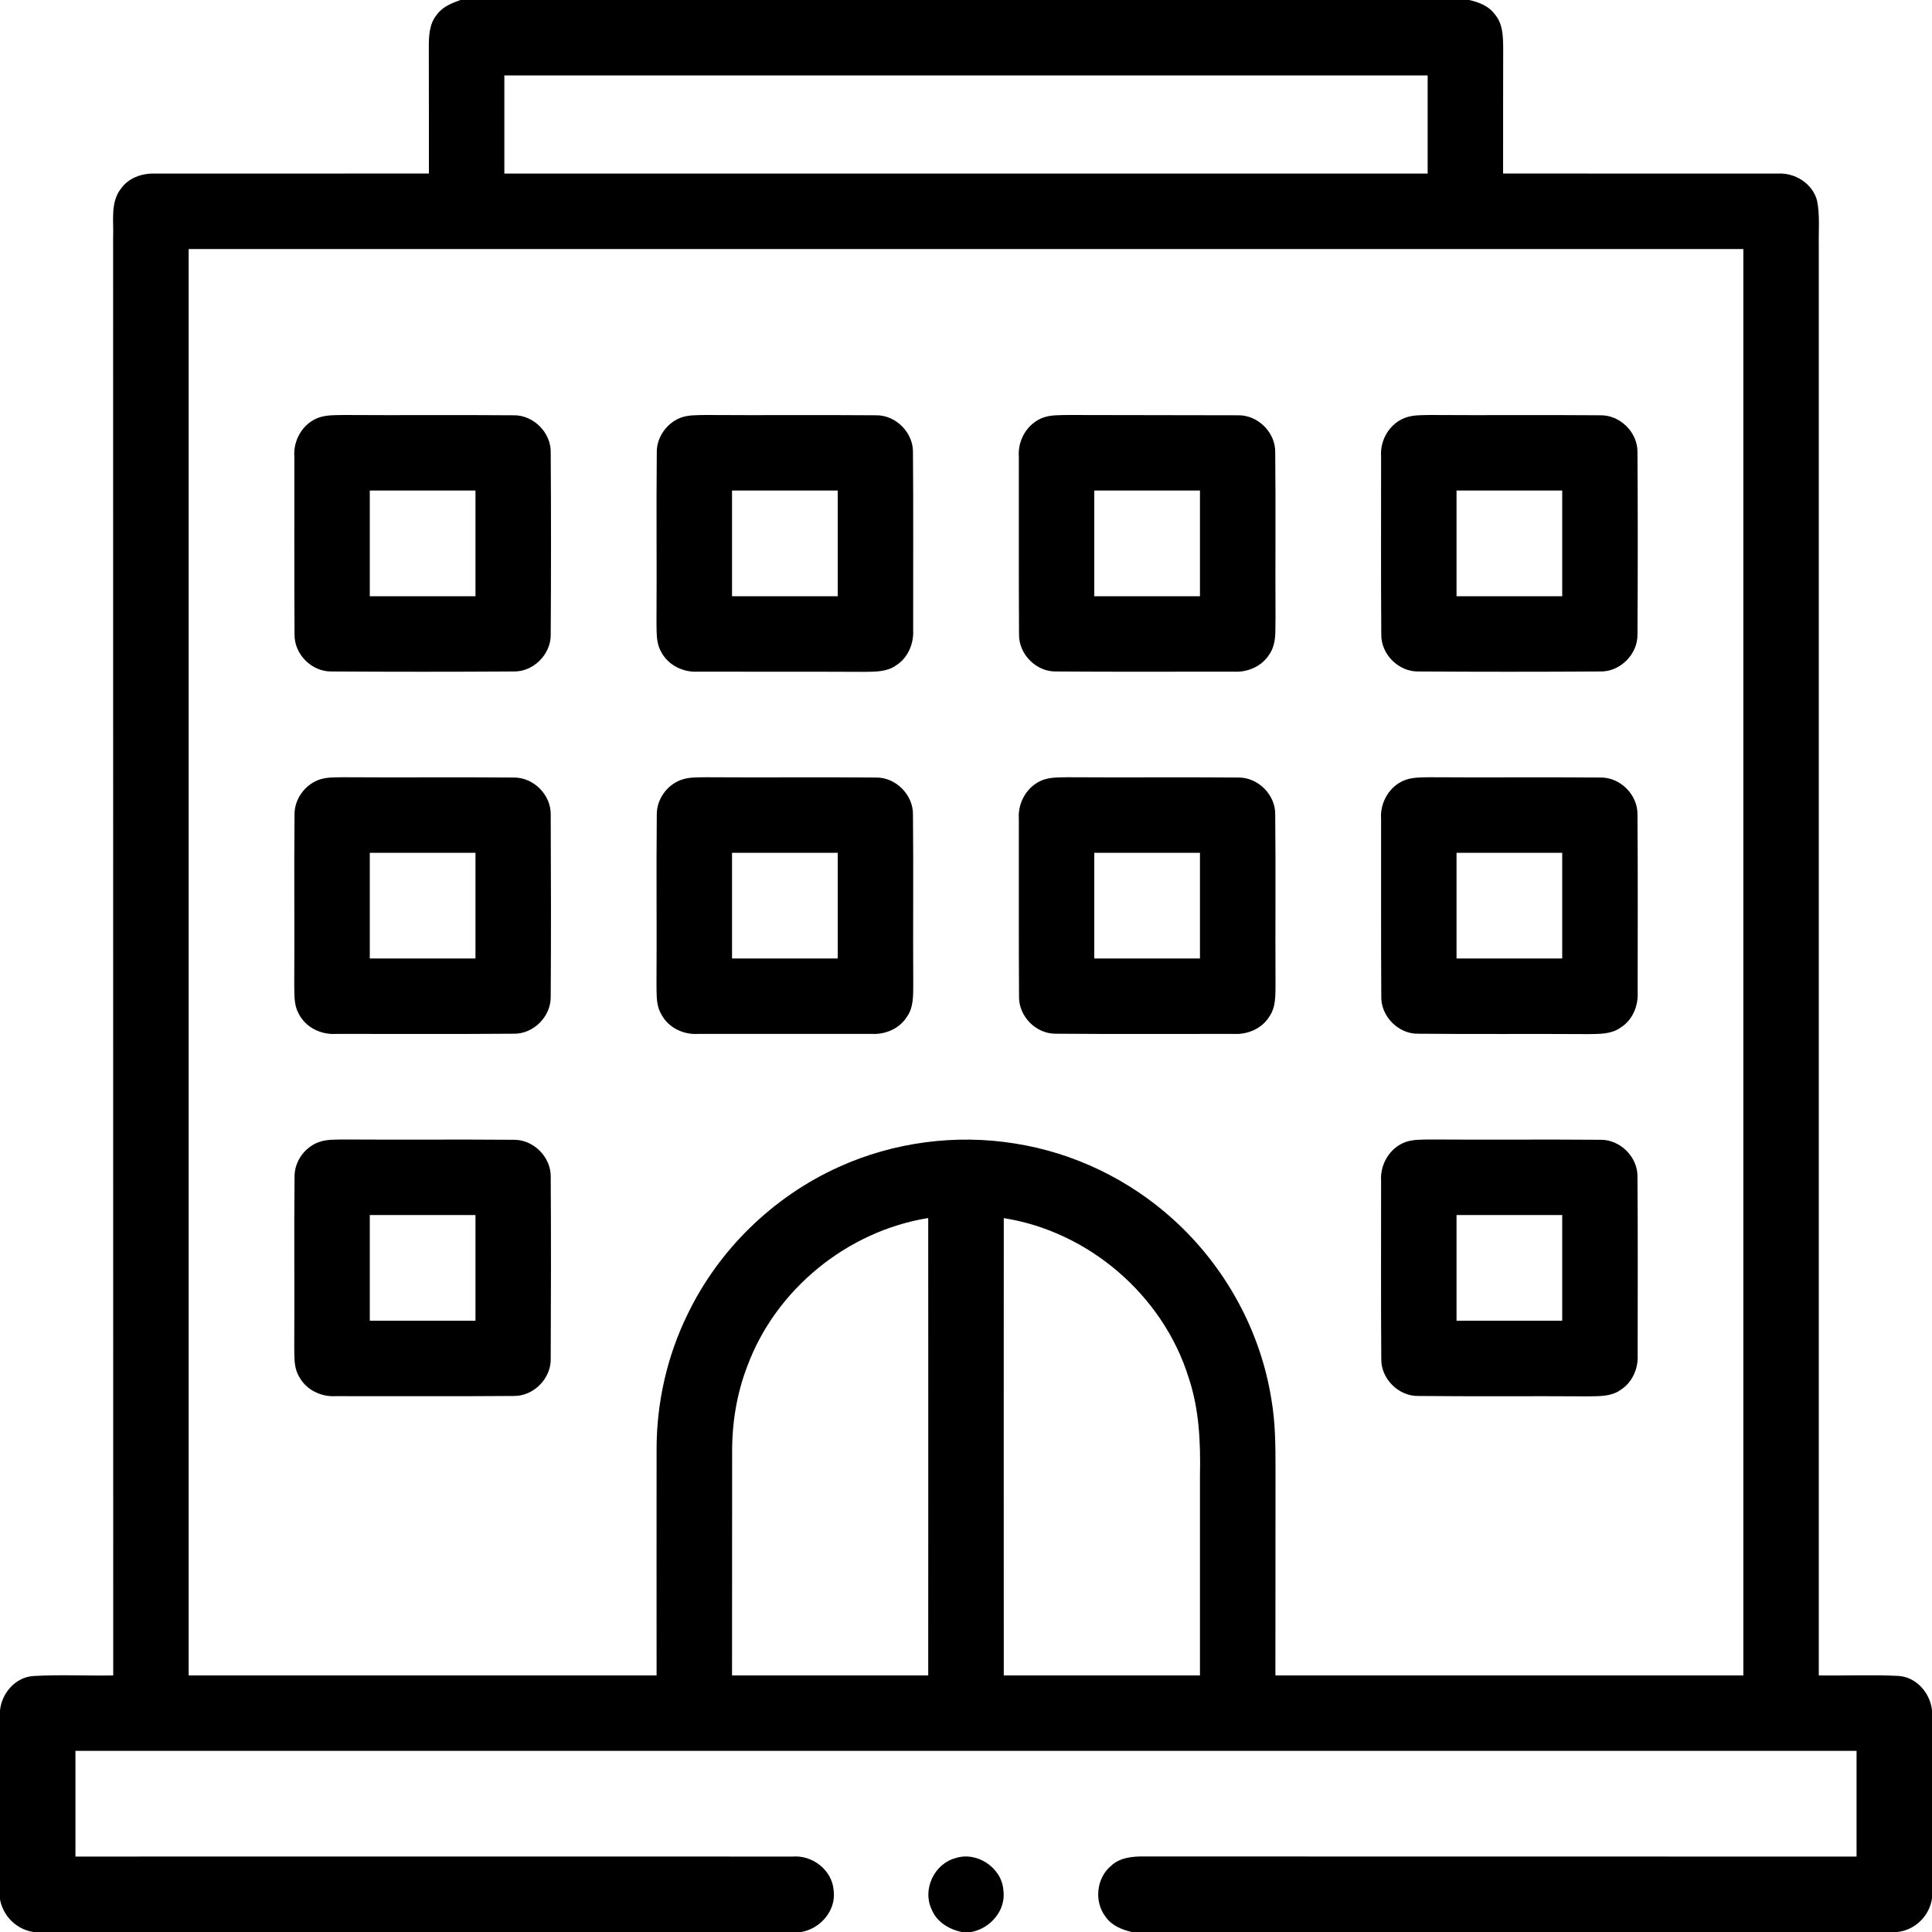 <?xml version="1.0" encoding="UTF-8"?><svg version="1.1" width="20px" height="20px" viewBox="0 0 20.0 20.0" xmlns="http://www.w3.org/2000/svg" xmlns:xlink="http://www.w3.org/1999/xlink"><defs><clipPath id="i0"><path d="M15.208,0 C15.309,0.022 15.412,0.062 15.475,0.149 C15.56,0.248 15.56,0.385 15.561,0.508 C15.559,0.938 15.561,1.367 15.56,1.796 C16.507,1.798 17.454,1.796 18.401,1.797 C18.58,1.785 18.763,1.899 18.81,2.076 C18.841,2.229 18.825,2.386 18.828,2.54 C18.828,7.475 18.828,12.409 18.828,17.344 C19.102,17.348 19.376,17.335 19.65,17.349 C19.836,17.359 19.98,17.523 20,17.704 L20,19.652 C19.974,19.835 19.823,19.982 19.639,20 L11.716,20 C11.614,19.976 11.509,19.934 11.447,19.845 C11.323,19.688 11.349,19.439 11.504,19.313 C11.593,19.23 11.72,19.217 11.837,19.218 C14.297,19.22 16.758,19.218 19.219,19.219 L19.219,18.125 L0.781,18.125 L0.781,19.219 C3.257,19.219 5.733,19.218 8.208,19.219 C8.413,19.203 8.615,19.361 8.63,19.57 C8.657,19.777 8.494,19.965 8.295,20 L0.348,20 C0.172,19.975 0.033,19.837 0,19.663 L0,17.706 C0.018,17.526 0.161,17.361 0.347,17.35 C0.621,17.334 0.897,17.349 1.172,17.344 L1.171,2.462 C1.179,2.293 1.139,2.097 1.252,1.953 C1.33,1.842 1.468,1.793 1.599,1.797 C2.546,1.796 3.493,1.798 4.44,1.796 C4.439,1.368 4.441,0.938 4.439,0.509 C4.439,0.386 4.439,0.25 4.523,0.151 C4.581,0.07 4.677,0.032 4.767,0 L15.208,0 Z M18.047,2.578 L1.953,2.578 L1.953,17.344 L6.797,17.344 C6.797,16.562 6.796,15.781 6.797,15 C6.797,14.518 6.906,14.037 7.118,13.605 C7.441,12.934 8.006,12.386 8.684,12.08 C9.251,11.823 9.895,11.738 10.509,11.838 C11.115,11.933 11.691,12.211 12.145,12.623 C12.681,13.107 13.05,13.775 13.162,14.49 C13.202,14.722 13.204,14.958 13.204,15.193 L13.203,17.344 L18.047,17.344 L18.047,2.578 Z M9.609,12.609 C8.771,12.744 8.03,13.347 7.736,14.143 C7.626,14.428 7.577,14.734 7.579,15.039 L7.578,17.344 L9.609,17.344 C9.609,15.766 9.61,14.188 9.609,12.609 Z M10.391,12.61 C10.39,14.188 10.391,15.766 10.391,17.344 L12.422,17.344 L12.422,15.273 C12.429,14.932 12.414,14.585 12.304,14.259 C12.039,13.409 11.27,12.748 10.391,12.61 Z M14.779,0.781 L5.221,0.781 L5.221,1.797 L14.779,1.797 L14.779,0.781 Z"></path></clipPath><clipPath id="i1"><path d="M2.269,0.003 C2.476,-0.002 2.661,0.184 2.655,0.391 C2.659,1.017 2.659,1.644 2.655,2.271 C2.659,2.477 2.475,2.661 2.269,2.655 C1.642,2.659 1.015,2.659 0.388,2.655 C0.182,2.66 -0.001,2.477 0.003,2.271 C-0.001,1.658 0.002,1.044 0.001,0.431 C-0.012,0.26 0.089,0.087 0.251,0.028 C0.334,-0.002 0.424,0.002 0.51,0 C1.096,0.004 1.683,-0.002 2.269,0.003 Z M1.876,0.782 L0.782,0.782 L0.782,1.876 L1.876,1.876 L1.876,0.782 Z"></path></clipPath><clipPath id="i2"><path d="M2.271,0.003 C2.477,-0.001 2.66,0.183 2.655,0.389 C2.66,1.002 2.656,1.615 2.657,2.228 C2.664,2.37 2.601,2.518 2.477,2.594 C2.382,2.661 2.26,2.657 2.149,2.659 C1.575,2.656 1.002,2.659 0.428,2.657 C0.277,2.666 0.123,2.591 0.051,2.457 C0.01,2.388 0.002,2.308 0.001,2.229 L0,2.15 C0.004,1.563 -0.003,0.976 0.003,0.389 C0,0.231 0.106,0.082 0.253,0.027 C0.334,-0.002 0.422,0.002 0.507,0 C1.095,0.004 1.683,-0.002 2.271,0.003 Z M1.876,0.782 L0.782,0.782 L0.782,1.876 L1.876,1.876 L1.876,0.782 Z"></path></clipPath><clipPath id="i3"><path d="M0.507,0 L2.269,0.003 C2.475,-0.002 2.66,0.182 2.655,0.388 C2.661,0.963 2.655,1.537 2.658,2.111 L2.656,2.264 C2.652,2.34 2.638,2.415 2.593,2.48 C2.516,2.602 2.37,2.665 2.228,2.657 C1.616,2.656 1.002,2.66 0.389,2.655 C0.183,2.661 -0.001,2.477 0.003,2.271 C-0.001,1.657 0.002,1.044 0.001,0.43 C-0.012,0.259 0.09,0.086 0.253,0.027 C0.334,-0.002 0.422,0.002 0.507,0 Z M1.876,0.782 L0.782,0.782 L0.782,1.876 L1.876,1.876 L1.876,0.782 Z"></path></clipPath><clipPath id="i4"><path d="M2.27,0.003 C2.475,-0.002 2.66,0.182 2.655,0.388 C2.659,1.016 2.659,1.643 2.655,2.271 C2.659,2.477 2.474,2.661 2.268,2.655 C1.641,2.659 1.015,2.659 0.388,2.655 C0.183,2.66 -0.001,2.477 0.003,2.271 C-0.002,1.657 0.002,1.042 0.001,0.427 C-0.011,0.258 0.09,0.087 0.252,0.028 C0.334,-0.002 0.422,0.002 0.509,0 C1.096,0.004 1.683,-0.002 2.27,0.003 Z M1.876,0.782 L0.782,0.782 L0.782,1.876 L1.876,1.876 L1.876,0.782 Z"></path></clipPath><clipPath id="i5"><path d="M2.27,0.003 C2.477,-0.001 2.661,0.184 2.655,0.391 C2.658,1.017 2.659,1.644 2.655,2.27 C2.659,2.477 2.475,2.661 2.268,2.655 C1.655,2.66 1.042,2.656 0.429,2.657 C0.277,2.666 0.122,2.591 0.05,2.455 C0.009,2.385 0.002,2.305 0.001,2.226 L0,2.147 C0.004,1.561 -0.003,0.974 0.003,0.388 C0,0.231 0.106,0.082 0.253,0.027 C0.335,-0.003 0.424,0.002 0.511,0 C1.097,0.004 1.684,-0.002 2.27,0.003 Z M1.876,0.782 L0.782,0.782 L0.782,1.876 L1.876,1.876 L1.876,0.782 Z"></path></clipPath><clipPath id="i6"><path d="M2.273,0.003 C2.478,0 2.659,0.184 2.655,0.388 C2.661,0.975 2.654,1.562 2.658,2.149 C2.657,2.261 2.661,2.384 2.592,2.48 C2.516,2.602 2.371,2.664 2.23,2.657 L0.427,2.657 C0.276,2.666 0.121,2.591 0.05,2.454 C0.009,2.385 0.002,2.306 0.001,2.228 L0,2.15 C0.004,1.563 -0.003,0.975 0.003,0.388 C0.001,0.232 0.104,0.084 0.25,0.029 C0.333,-0.003 0.423,0.002 0.51,0 C1.097,0.004 1.685,-0.002 2.273,0.003 Z M1.876,0.782 L0.782,0.782 L0.782,1.876 L1.876,1.876 L1.876,0.782 Z"></path></clipPath><clipPath id="i7"><path d="M2.273,0.003 C2.477,-0 2.66,0.183 2.655,0.388 C2.661,0.974 2.655,1.56 2.658,2.146 C2.657,2.259 2.662,2.382 2.593,2.479 C2.517,2.602 2.369,2.665 2.227,2.657 C1.614,2.656 1.001,2.66 0.388,2.655 C0.182,2.66 -0.001,2.477 0.003,2.271 C-0.001,1.657 0.002,1.043 0.001,0.429 C-0.011,0.259 0.089,0.088 0.25,0.028 C0.332,-0.002 0.421,0.002 0.507,0 C1.096,0.004 1.684,-0.002 2.273,0.003 Z M1.876,0.782 L0.782,0.782 L0.782,1.876 L1.876,1.876 L1.876,0.782 Z"></path></clipPath><clipPath id="i8"><path d="M2.272,0.003 C2.478,-0.001 2.662,0.185 2.655,0.392 C2.66,1.004 2.657,1.617 2.657,2.229 C2.664,2.371 2.601,2.518 2.478,2.593 C2.383,2.661 2.261,2.657 2.15,2.659 C1.563,2.655 0.976,2.661 0.389,2.655 C0.182,2.661 -0.002,2.476 0.003,2.27 C-0.001,1.657 0.002,1.044 0.001,0.432 C-0.012,0.261 0.089,0.087 0.252,0.028 C0.334,-0.002 0.423,0.002 0.51,0 C1.097,0.004 1.684,-0.002 2.272,0.003 Z M1.876,0.782 L0.782,0.782 L0.782,1.876 L1.876,1.876 L1.876,0.782 Z"></path></clipPath><clipPath id="i9"><path d="M0.511,0 C1.097,0.004 1.683,-0.002 2.269,0.003 C2.475,-0.002 2.66,0.182 2.655,0.389 C2.659,1.016 2.658,1.642 2.655,2.269 C2.66,2.474 2.477,2.659 2.271,2.655 C1.657,2.66 1.043,2.656 0.429,2.657 C0.278,2.666 0.123,2.592 0.051,2.456 C0.009,2.387 0.002,2.307 0.001,2.228 L0,2.15 C0.004,1.562 -0.003,0.974 0.003,0.387 C0.001,0.23 0.105,0.083 0.251,0.028 C0.334,-0.003 0.424,0.002 0.511,0 Z M1.876,0.782 L0.782,0.782 L0.782,1.876 L1.876,1.876 L1.876,0.782 Z"></path></clipPath><clipPath id="i10"><path d="M0.507,0 C1.094,0.004 1.682,-0.002 2.269,0.003 C2.476,-0.002 2.662,0.184 2.655,0.391 C2.66,1.005 2.657,1.618 2.657,2.232 C2.664,2.372 2.601,2.517 2.479,2.593 C2.384,2.661 2.262,2.657 2.151,2.659 C1.564,2.655 0.977,2.661 0.39,2.655 C0.184,2.661 -0.001,2.478 0.003,2.271 C-0.002,1.657 0.002,1.043 0.001,0.429 C-0.011,0.259 0.09,0.086 0.252,0.027 C0.333,-0.002 0.422,0.002 0.507,0 Z M1.876,0.782 L0.782,0.782 L0.782,1.876 L1.876,1.876 L1.876,0.782 Z"></path></clipPath><clipPath id="i11"><path d="M0.777,0.349 C0.806,0.556 0.644,0.745 0.444,0.782 L0.347,0.782 C0.213,0.755 0.085,0.677 0.033,0.545 C-0.063,0.341 0.062,0.076 0.279,0.018 C0.501,-0.057 0.76,0.115 0.777,0.349 Z"></path></clipPath></defs><g clip-path="url(#i0)"><polygon points="0,0 20,0 20,20 0,20 0,0" stroke="none" fill="#000000"></polygon></g><g transform="translate(3.046 4.296)"><g clip-path="url(#i1)"><polygon points="-4.33680869e-19,0 2.658,0 2.658,2.658 -4.33680869e-19,2.658 -4.33680869e-19,0" stroke="none" fill="#000000"></polygon></g></g><g transform="translate(6.796 4.296)"><g clip-path="url(#i2)"><polygon points="0,0 2.658,0 2.658,2.659 0,2.659 0,0" stroke="none" fill="#000000"></polygon></g></g><g transform="translate(10.546 4.296)"><g clip-path="url(#i3)"><polygon points="0,0 2.658,0 2.658,2.658 0,2.658 0,0" stroke="none" fill="#000000"></polygon></g></g><g transform="translate(14.296 4.296)"><g clip-path="url(#i4)"><polygon points="-1.08420217e-19,0 2.658,0 2.658,2.658 -1.08420217e-19,2.658 -1.08420217e-19,0" stroke="none" fill="#000000"></polygon></g></g><g transform="translate(3.046 8.046)"><g clip-path="url(#i5)"><polygon points="0,0 2.658,0 2.658,2.658 0,2.658 0,0" stroke="none" fill="#000000"></polygon></g></g><g transform="translate(6.796 8.046)"><g clip-path="url(#i6)"><polygon points="0,0 2.658,0 2.658,2.658 0,2.658 0,0" stroke="none" fill="#000000"></polygon></g></g><g transform="translate(10.546 8.046)"><g clip-path="url(#i7)"><polygon points="-2.16840434e-19,0 2.658,0 2.658,2.658 -2.16840434e-19,2.658 -2.16840434e-19,0" stroke="none" fill="#000000"></polygon></g></g><g transform="translate(14.296 8.046)"><g clip-path="url(#i8)"><polygon points="-2.16840434e-19,0 2.658,0 2.658,2.659 -2.16840434e-19,2.659 -2.16840434e-19,0" stroke="none" fill="#000000"></polygon></g></g><g transform="translate(3.046 11.796)"><g clip-path="url(#i9)"><polygon points="0,0 2.658,0 2.658,2.658 0,2.658 0,0" stroke="none" fill="#000000"></polygon></g></g><g transform="translate(14.296 11.796)"><g clip-path="url(#i10)"><polygon points="2.16840434e-19,0 2.658,0 2.658,2.659 2.16840434e-19,2.659 2.16840434e-19,0" stroke="none" fill="#000000"></polygon></g></g><g transform="translate(9.61 19.218)"><g clip-path="url(#i11)"><polygon points="-3.46944695e-17,-2.77555756e-17 0.78,-2.77555756e-17 0.78,0.782 -3.46944695e-17,0.782 -3.46944695e-17,-2.77555756e-17" stroke="none" fill="#000000"></polygon></g></g></svg>